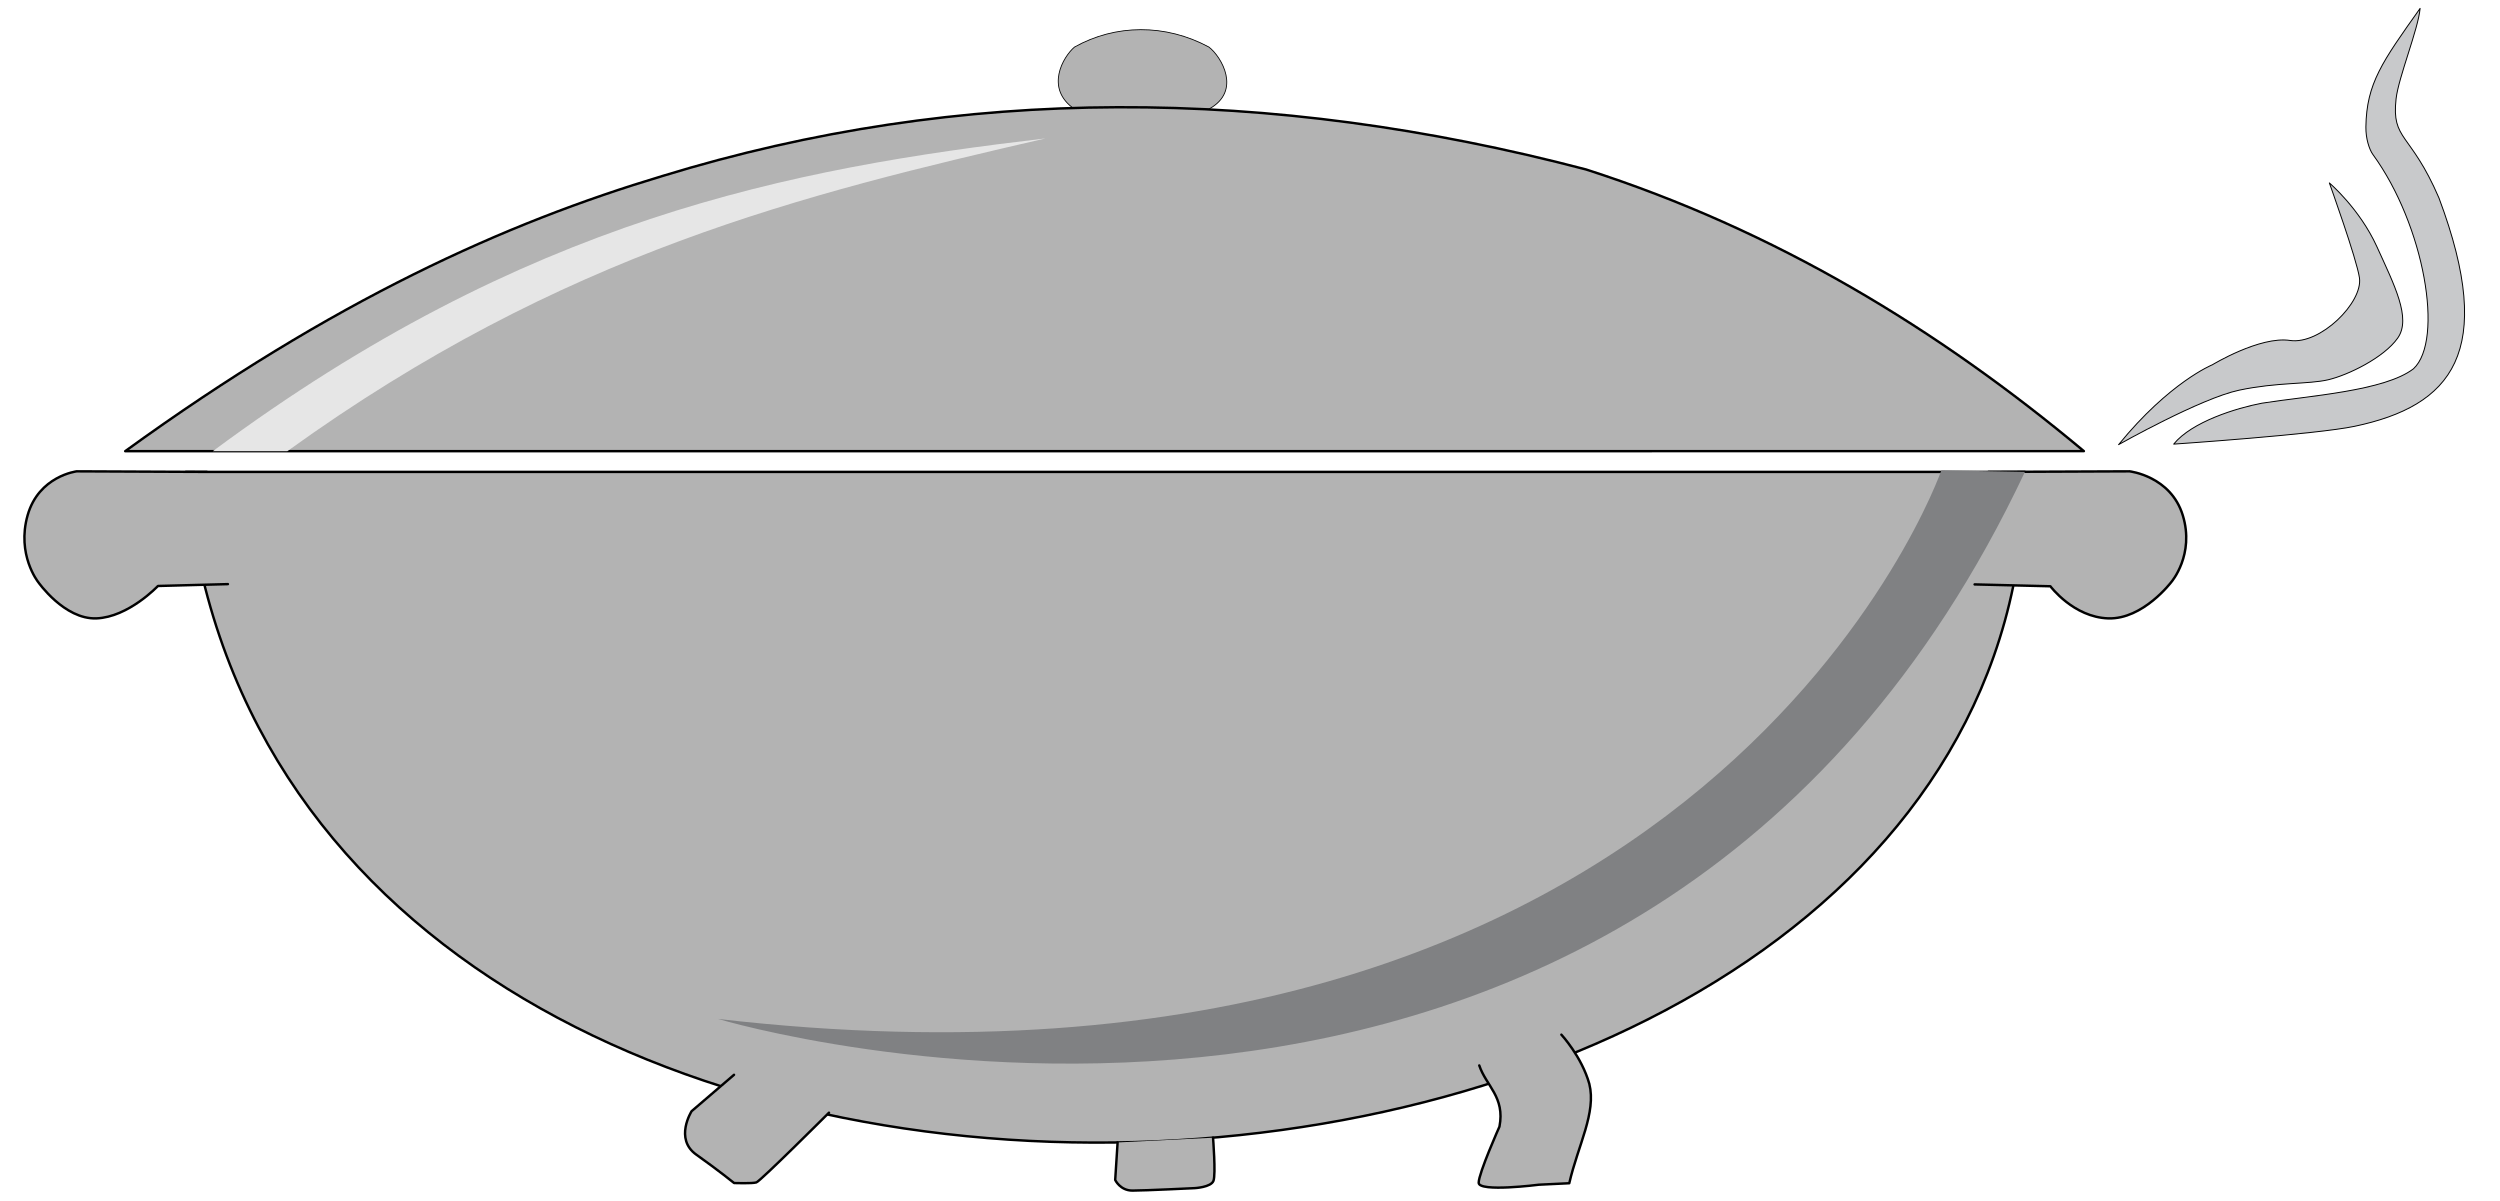 <?xml version="1.0" encoding="UTF-8" standalone="no"?>
<svg
   xmlns:dc="http://purl.org/dc/elements/1.1/"
   xmlns:cc="http://creativecommons.org/ns#"
   xmlns:rdf="http://www.w3.org/1999/02/22-rdf-syntax-ns#"
   xmlns:svg="http://www.w3.org/2000/svg"
   xmlns="http://www.w3.org/2000/svg"
   xmlns:sodipodi="http://sodipodi.sourceforge.net/DTD/sodipodi-0.dtd"
   xmlns:inkscape="http://www.inkscape.org/namespaces/inkscape"
   sodipodi:docname="logo-caseirinho-panela.svg"
   inkscape:version="1.0 (4035a4f, 2020-05-01)"
   id="svg4188"
   version="1.1"
   viewBox="0 0 51 24.5"
   height="24.5mm"
   width="51mm">
  <defs
     id="defs4182" />
  <sodipodi:namedview
     inkscape:window-maximized="0"
     inkscape:window-y="106"
     inkscape:window-x="885"
     inkscape:window-height="1174"
     inkscape:window-width="1252"
     showgrid="false"
     inkscape:document-rotation="0"
     inkscape:current-layer="layer1"
     inkscape:document-units="mm"
     inkscape:cy="59.274144"
     inkscape:cx="96.92544"
     inkscape:zoom="5.6"
     inkscape:pageshadow="2"
     inkscape:pageopacity="0.0"
     borderopacity="1.0"
     bordercolor="#666666"
     pagecolor="#ffffff"
     id="base" />
  <g
     id="layer1"
     inkscape:groupmode="layer"
     inkscape:label="Layer 1">
    <g
       id="g4138"
       transform="translate(-29.518,-18.592)">
      <path
         sodipodi:nodetypes="ccccc"
         id="path1468"
         d="m 51.438,20.817 c -0.615,-0.422 -0.229,-1.072 0,-1.265 0.832,-0.467 1.853,-0.479 2.742,0 0.253,0.194 0.675,0.897 0,1.265 z"
         style="opacity:1;fill:#b3b3b3;stroke:#000000;stroke-width:0.017;stroke-linecap:round;stroke-linejoin:round;stroke-miterlimit:4;stroke-dasharray:none;stroke-opacity:1" />
      <path
         sodipodi:nodetypes="ccccc"
         id="path1472"
         d="m 32.072,27.796 c 4.26,-3.086 7.762,-4.655 10.958,-5.613 6.098,-1.87 12.388,-1.828 18.843,-0.134 3.866,1.242 7.18,3.259 10.156,5.746 z"
         style="fill:#b3b3b3;stroke:#000000;stroke-width:0.05;stroke-linecap:round;stroke-linejoin:round;stroke-miterlimit:4;stroke-dasharray:none;stroke-opacity:1" />
      <path
         sodipodi:nodetypes="ccsscssssc"
         id="path1474"
         d="m 72.737,27.663 c 1.039,-1.276 1.914,-1.63 1.914,-1.63 0,0 0.968,-0.588 1.583,-0.496 0.614,0.092 1.488,-0.772 1.417,-1.276 -0.054,-0.381 -0.614,-1.937 -0.614,-1.937 0,0 0.614,0.52 0.969,1.299 0.354,0.78 0.709,1.465 0.425,1.866 -0.283,0.402 -1.016,0.756 -1.417,0.85 -0.402,0.095 -1.039,0.047 -1.819,0.213 -0.78,0.165 -2.457,1.11 -2.457,1.11 z"
         style="fill:#c8c9cb;fill-opacity:0.996;stroke:#000000;stroke-width:0.02;stroke-linecap:butt;stroke-linejoin:round;stroke-miterlimit:4;stroke-dasharray:none;stroke-dashoffset:0;stroke-opacity:1" />
      <path
         style="fill:#c8c9cb;fill-opacity:0.996;stroke:#000000;stroke-width:0.02;stroke-linecap:butt;stroke-linejoin:round;stroke-miterlimit:4;stroke-dasharray:none;stroke-dashoffset:0;stroke-opacity:1"
         d="m 73.863,27.65 c 0.37,-0.454 1.275,-0.733 1.799,-0.833 0.959,-0.151 2.501,-0.247 3.091,-0.702 0.626,-0.582 0.224,-2.924 -0.827,-4.37 -0.075,-0.104 -0.147,-0.326 -0.144,-0.563 0.013,-0.889 0.336,-1.332 1.106,-2.419 -0.036,0.419 -0.441,1.407 -0.49,1.845 -0.095,0.857 0.294,0.671 0.875,2.023 1.182,3.157 0.253,4.242 -1.723,4.658 -0.78,0.165 -3.688,0.363 -3.688,0.363 z"
         id="path1474-2"
         sodipodi:nodetypes="cccsscscccc" />
      <path
         sodipodi:nodetypes="ccc"
         id="path3231"
         d="m 33.307,28.219 c 1.651,19.238 37.469,17.22 37.519,-3e-6 z"
         style="fill:#b3b3b3;stroke:#000000;stroke-width:0.05;stroke-linecap:round;stroke-linejoin:round;stroke-miterlimit:4;stroke-dasharray:none;stroke-opacity:1" />
      <path
         id="path3233"
         d="m 33.739,28.219 -2.656,-0.012 c 0,0 -0.775,0.095 -1.002,0.898 -0.227,0.803 0.214,1.358 0.214,1.358 0,0 0.534,0.768 1.189,0.744 0.655,-0.024 1.256,-0.661 1.256,-0.661 l 1.427,-0.038"
         style="fill:#b3b3b3;stroke:#000000;stroke-width:0.05;stroke-linecap:round;stroke-linejoin:round;stroke-miterlimit:4;stroke-dasharray:none;stroke-opacity:1" />
      <path
         sodipodi:nodetypes="ccscscc"
         style="fill:#b3b3b3;stroke:#000000;stroke-width:0.05;stroke-linecap:round;stroke-linejoin:round;stroke-miterlimit:4;stroke-dasharray:none;stroke-opacity:1"
         d="m 70.082,28.219 2.879,-0.012 c 0,0 0.84,0.095 1.086,0.898 0.246,0.803 -0.232,1.358 -0.232,1.358 0,0 -0.579,0.768 -1.289,0.744 -0.71,-0.024 -1.18,-0.655 -1.18,-0.655 l -1.546,-0.038"
         id="path3233-8" />
      <path
         sodipodi:nodetypes="ccccccc"
         id="path3250"
         d="m 59.695,40.327 c 0.138,0.416 0.529,0.642 0.412,1.248 0,0 -0.423,0.947 -0.424,1.145 -0.002,0.198 1.229,0.04 1.229,0.04 l 0.619,-0.03 c 0.178,-0.774 0.556,-1.439 0.409,-2.027 -0.154,-0.554 -0.57,-1.004 -0.57,-1.004"
         style="fill:#b3b3b3;stroke:#000000;stroke-width:0.05;stroke-linecap:round;stroke-linejoin:round;stroke-miterlimit:4;stroke-dasharray:none;stroke-opacity:1" />
      <path
         id="path3252"
         d="m 52.317,41.898 -0.049,0.765 c 0,0 0.1,0.217 0.351,0.217 0.251,0 1.27,-0.05 1.27,-0.05 0,0 0.334,-0.017 0.384,-0.15 0.05,-0.134 -0.009,-0.879 -0.009,-0.879"
         style="fill:#b3b3b3;stroke:#000000;stroke-width:0.05;stroke-linecap:round;stroke-linejoin:round;stroke-miterlimit:4;stroke-dasharray:none;stroke-opacity:1" />
      <path
         id="path3254"
         d="m 44.492,40.518 -0.865,0.742 c 0,0 -0.358,0.566 0.096,0.887 0.454,0.322 0.771,0.579 0.771,0.579 0,0 0.372,0.013 0.454,-0.013 0.083,-0.026 1.481,-1.422 1.481,-1.422"
         style="fill:#b3b3b3;stroke:#000000;stroke-width:0.05;stroke-linecap:round;stroke-linejoin:round;stroke-miterlimit:4;stroke-dasharray:none;stroke-opacity:1" />
      <path
         sodipodi:nodetypes="cccc"
         id="path3266"
         d="m 70.826,28.219 -1.704,-0.033 c 0,0 -4.711,13.531 -24.956,11.192 0,0 18.742,5.646 26.66,-11.159 z"
         style="fill:#808183;fill-opacity:0.996;stroke:#000000;stroke-width:0;stroke-linecap:butt;stroke-linejoin:miter;stroke-miterlimit:4;stroke-dasharray:none;stroke-opacity:1" />
      <path
         sodipodi:nodetypes="cccc"
         id="path3285"
         d="m 33.86,27.796 h 1.52 c 5.627,-4.06 10.554,-5.245 15.468,-6.381 -5.244,0.615 -10.603,1.643 -16.988,6.381 z"
         style="fill:#e6e6e6;fill-opacity:0.996;stroke:#000000;stroke-width:0;stroke-linecap:butt;stroke-linejoin:miter;stroke-miterlimit:4;stroke-dasharray:none;stroke-opacity:1" />
    </g>
  </g>
</svg>
